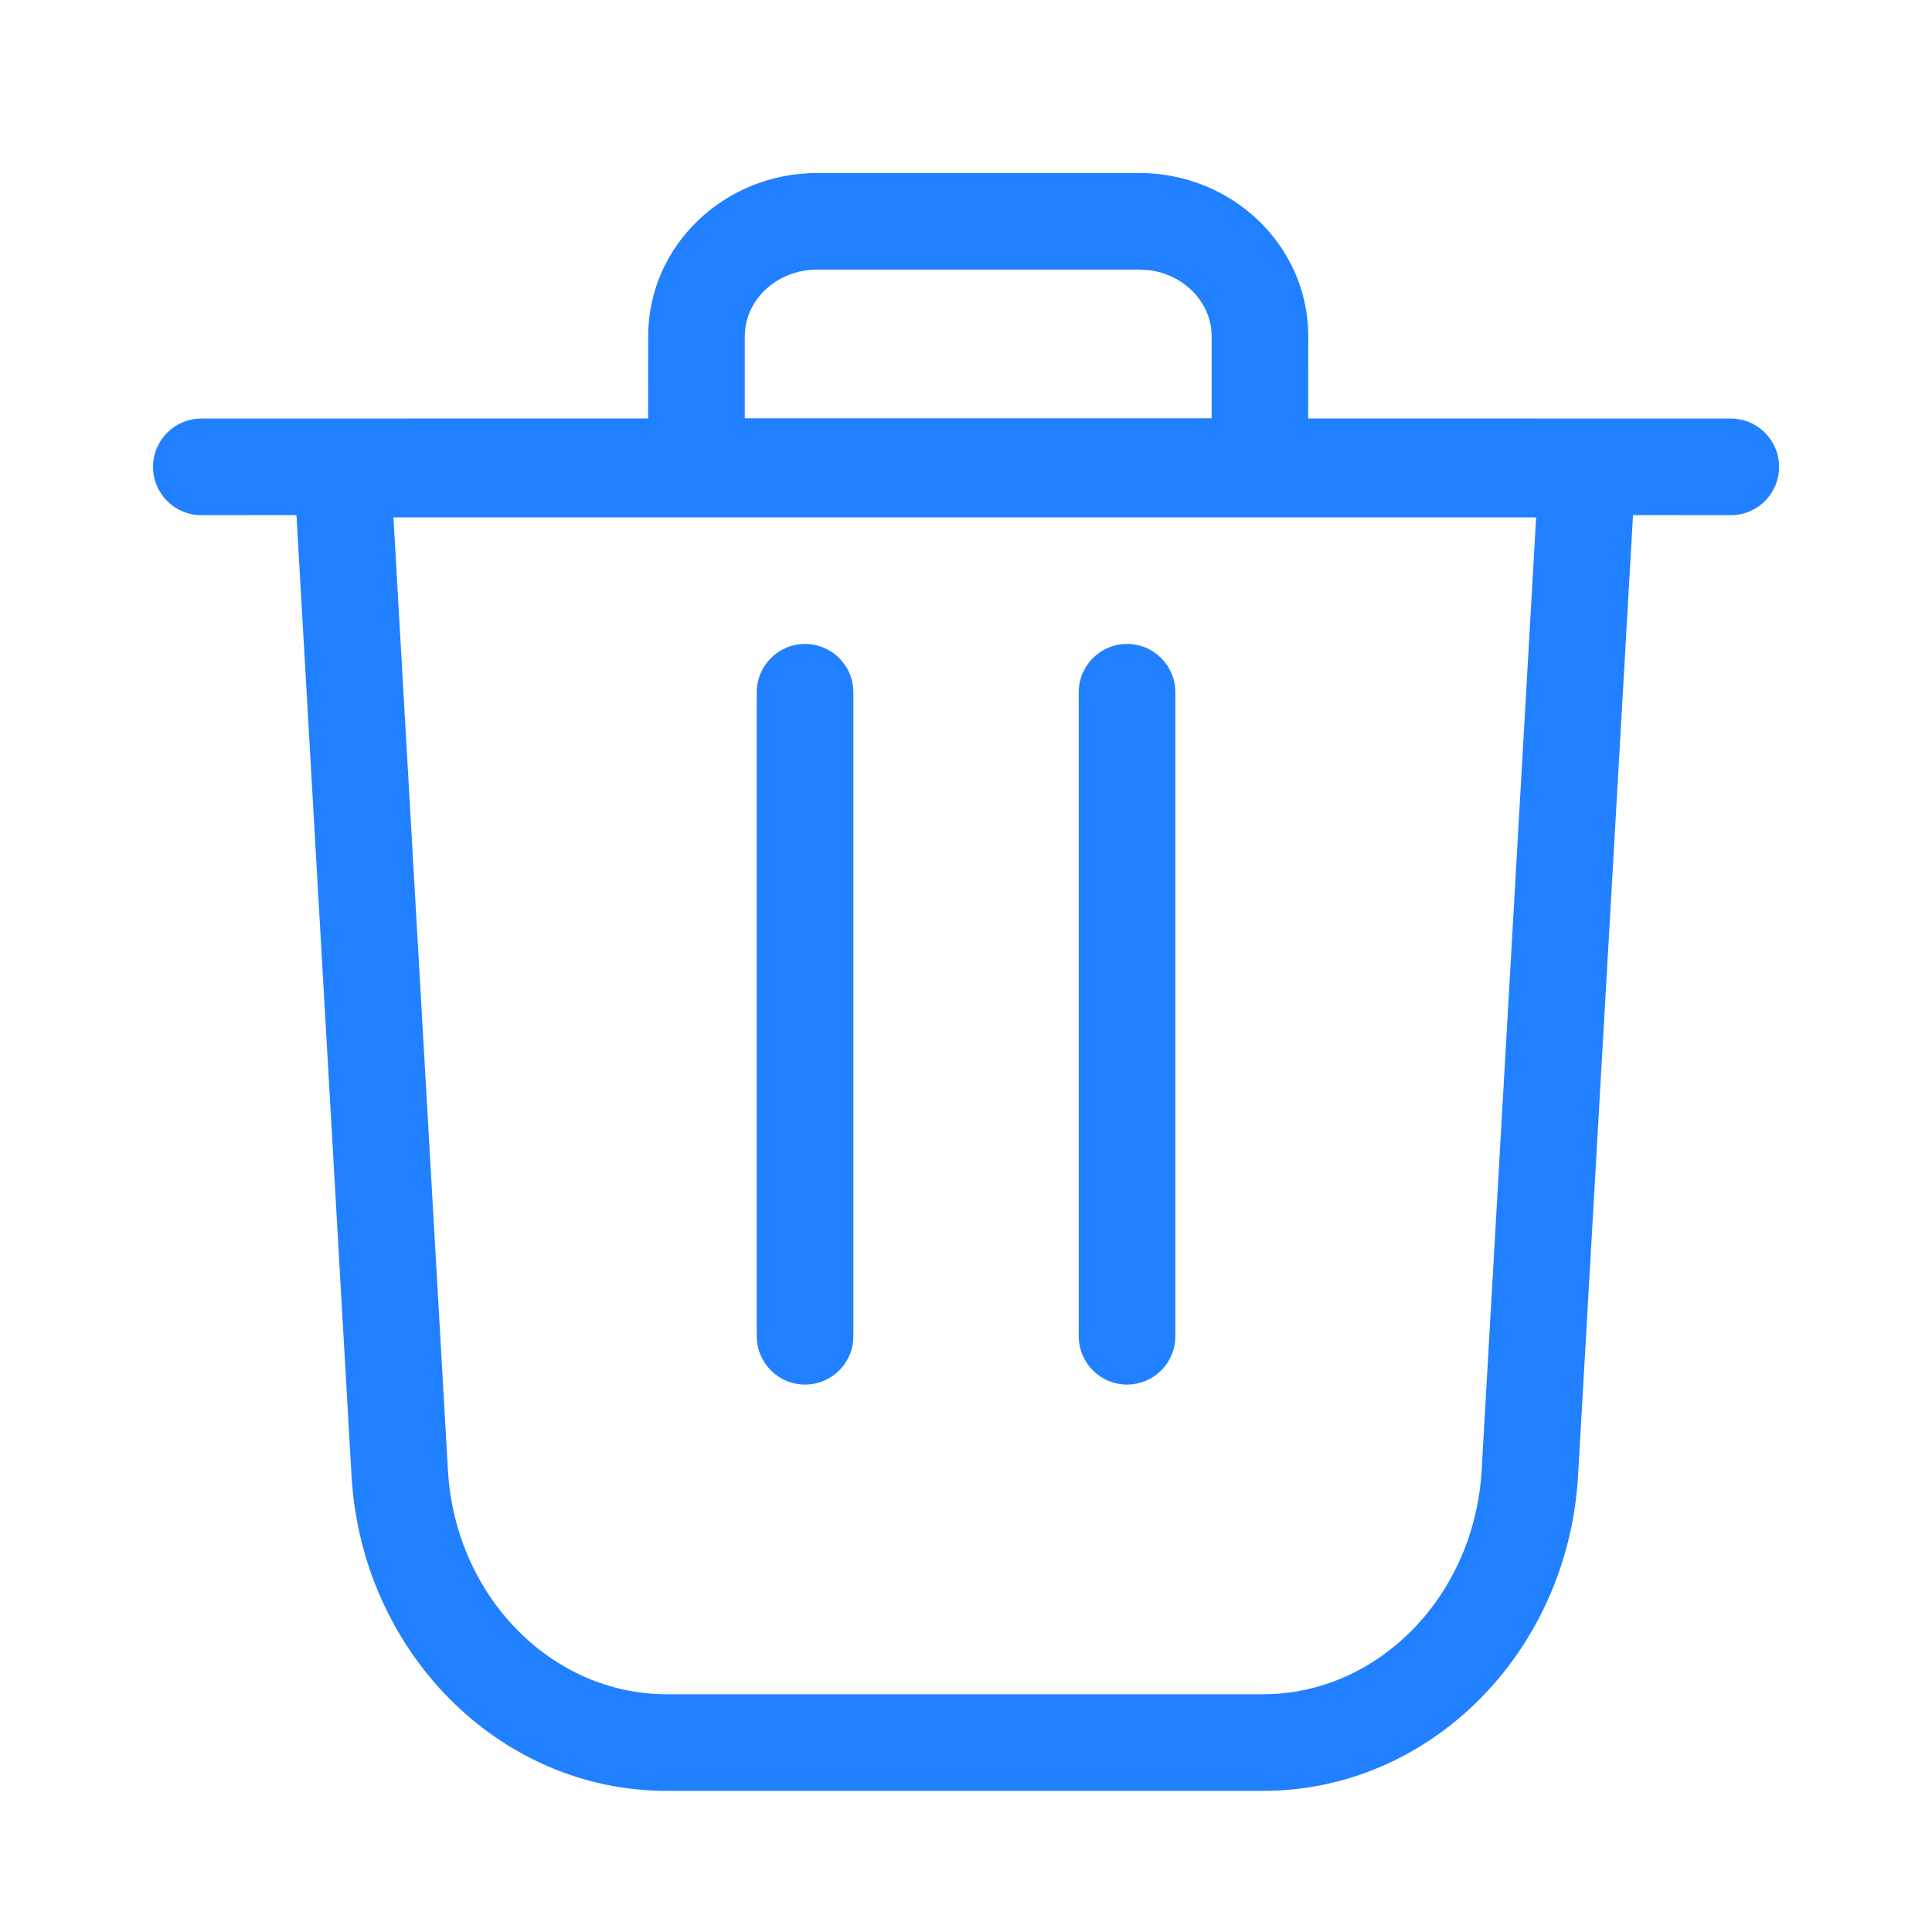 <svg width="20" height="20" viewBox="0 0 20 20" fill="none" xmlns="http://www.w3.org/2000/svg">
<path fill-rule="evenodd" clip-rule="evenodd" d="M11.793 1.791C12.754 1.791 13.543 2.542 13.543 3.481L13.542 4.332L17.917 4.333C18.194 4.333 18.417 4.557 18.417 4.833C18.417 5.109 18.194 5.333 17.917 5.333L16.905 5.332L16.336 15.276C16.233 17.091 14.815 18.539 13.074 18.539H6.901C5.16 18.539 3.742 17.091 3.639 15.276L3.069 5.332L2.084 5.333C1.808 5.333 1.584 5.109 1.584 4.833C1.584 4.557 1.808 4.333 2.084 4.333L6.709 4.332L6.71 3.481C6.71 2.542 7.498 1.791 8.46 1.791H11.793ZM15.902 5.356H4.073L4.637 15.219C4.711 16.526 5.712 17.539 6.901 17.539H13.074C14.263 17.539 15.263 16.526 15.338 15.219L15.902 5.356ZM8.834 7.166C8.834 6.89 8.61 6.666 8.334 6.666C8.058 6.666 7.834 6.89 7.834 7.166V13.833C7.834 14.109 8.058 14.333 8.334 14.333C8.61 14.333 8.834 14.109 8.834 13.833V7.166ZM11.667 6.666C11.944 6.666 12.167 6.89 12.167 7.166V13.833C12.167 14.109 11.944 14.333 11.667 14.333C11.391 14.333 11.167 14.109 11.167 13.833V7.166C11.167 6.89 11.391 6.666 11.667 6.666ZM8.46 2.791H11.793L11.888 2.796C12.261 2.84 12.543 3.135 12.543 3.481V4.33H7.71V3.481C7.71 3.106 8.04 2.791 8.46 2.791Z" fill="#2180FF"/>
</svg>
